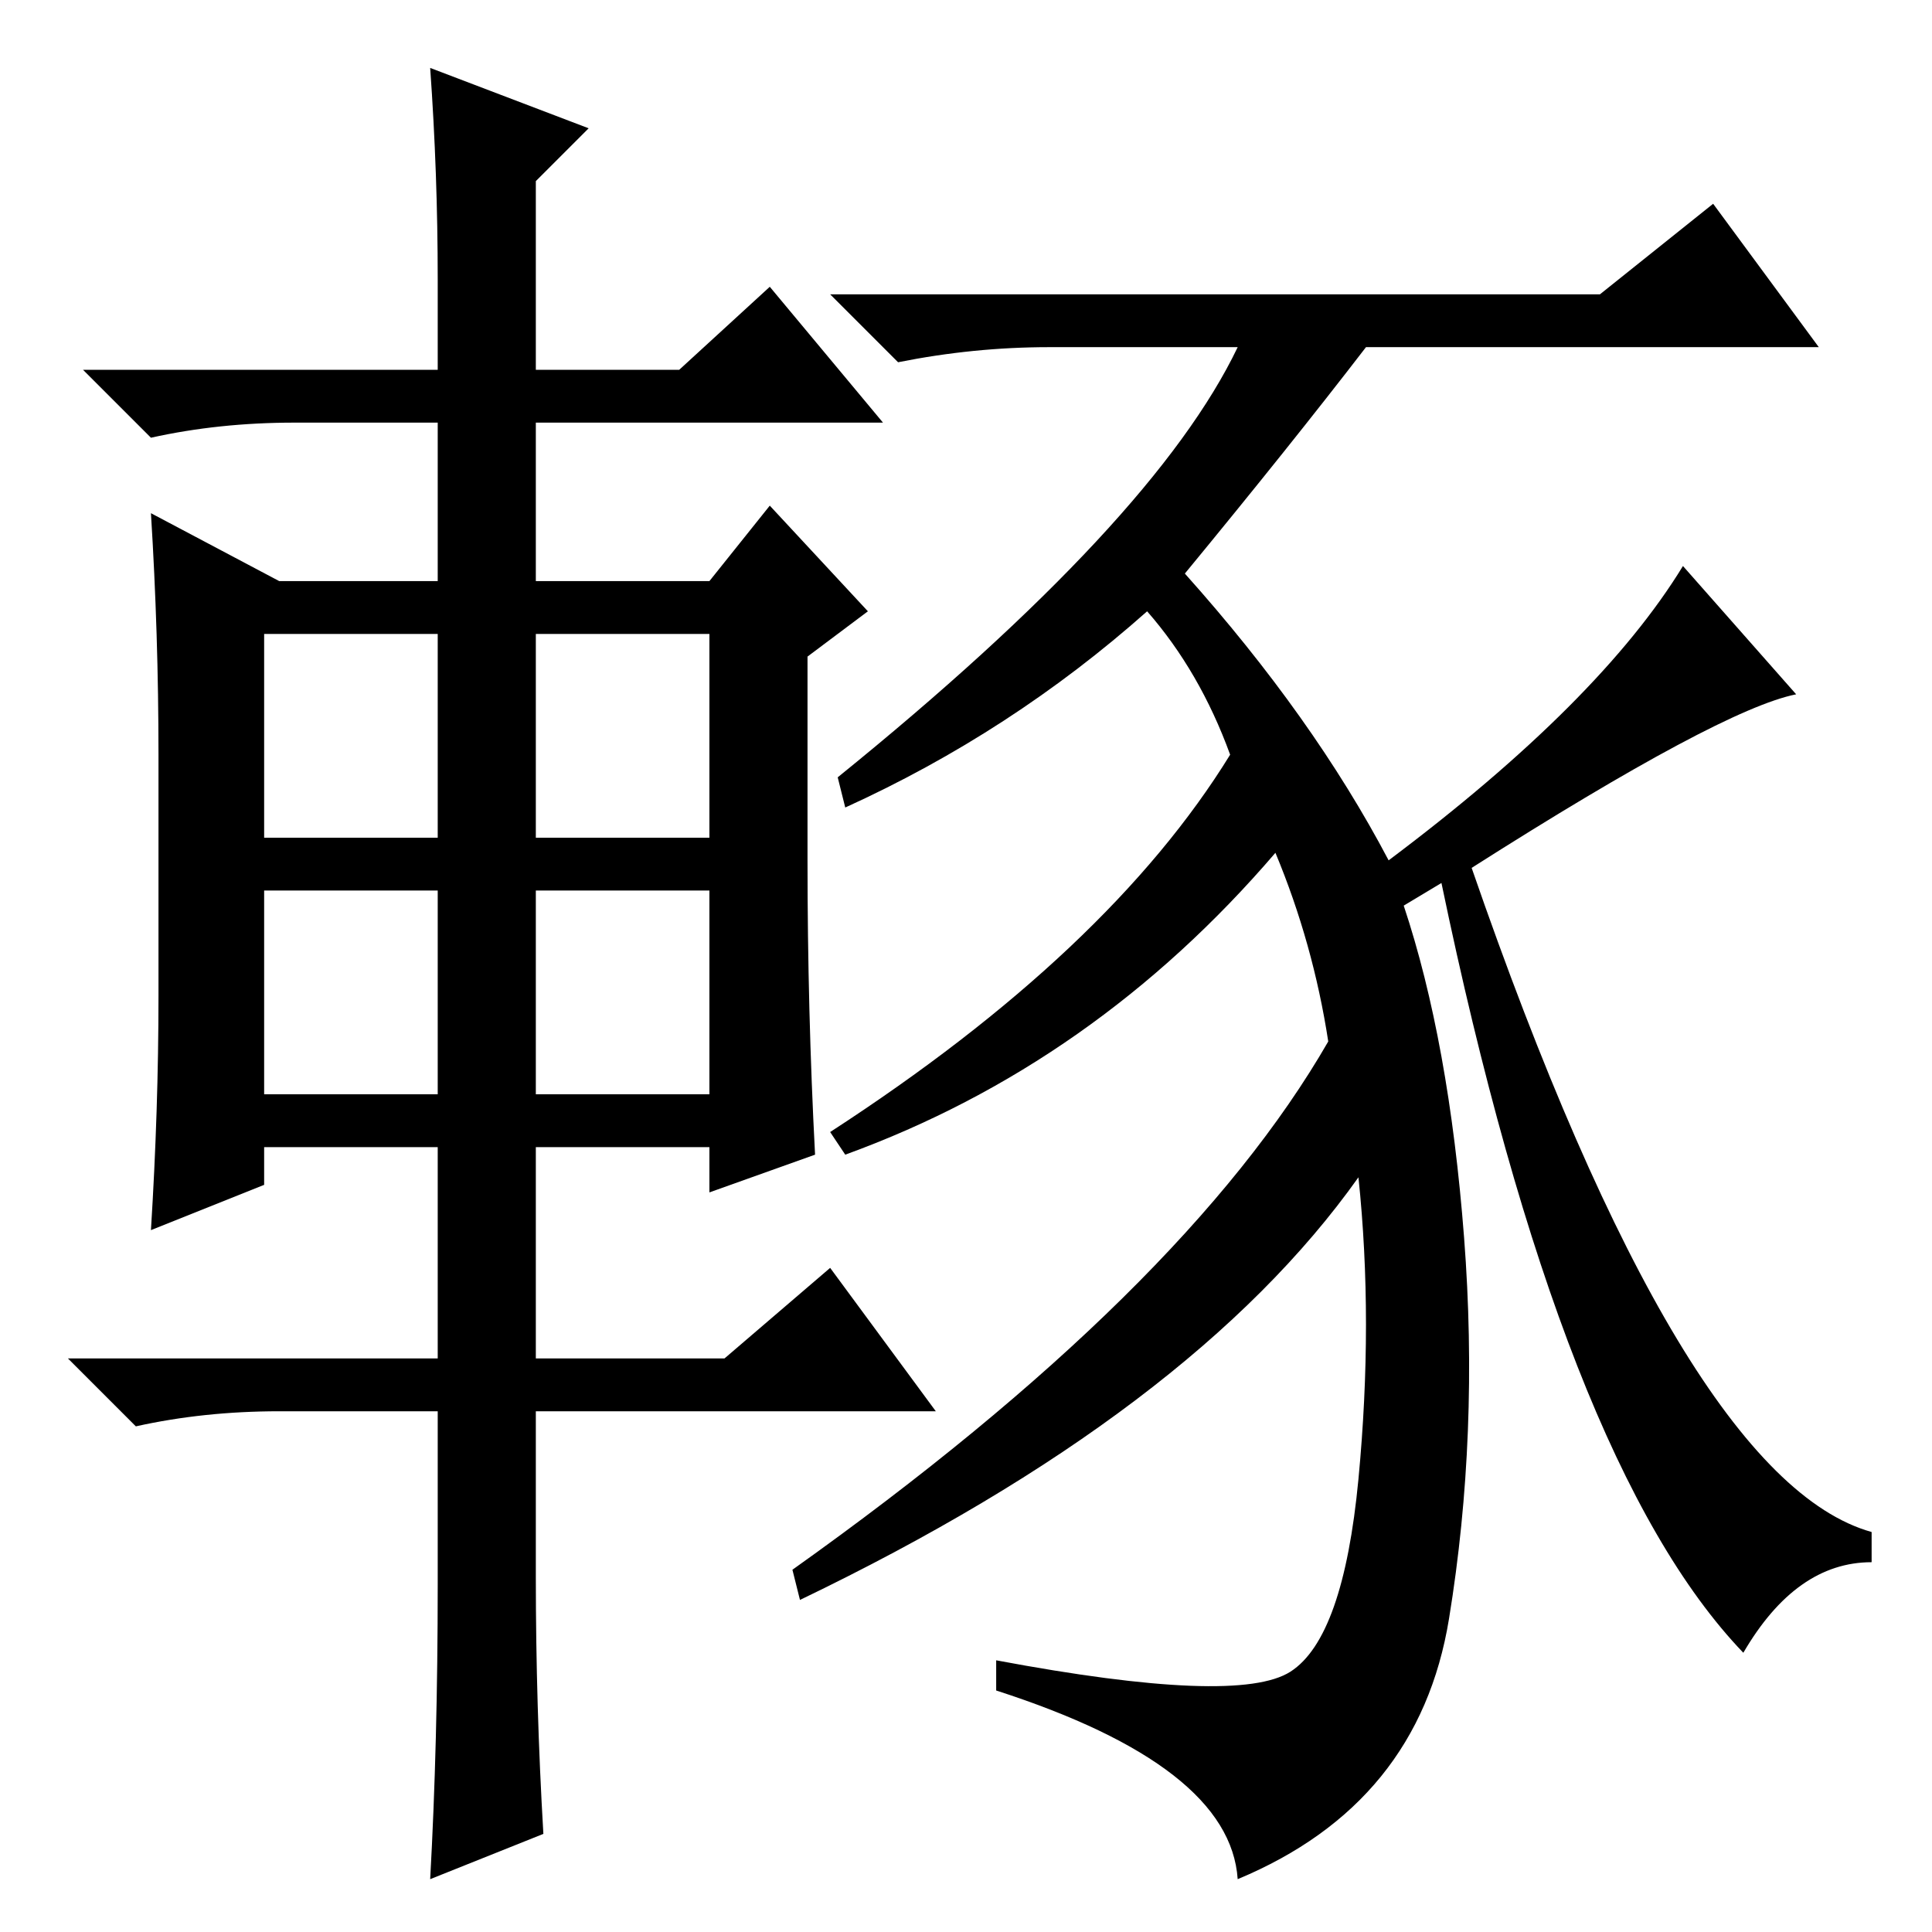 <?xml version="1.0" standalone="no"?>
<!DOCTYPE svg PUBLIC "-//W3C//DTD SVG 1.1//EN" "http://www.w3.org/Graphics/SVG/1.1/DTD/svg11.dtd" >
<svg xmlns="http://www.w3.org/2000/svg" xmlns:xlink="http://www.w3.org/1999/xlink" version="1.1" viewBox="0 -36 256 256">
  <g transform="matrix(1 0 0 -1 0 220)">
   <path fill="currentColor"
d="M152 175q-18 -16 -40 -26l-1 4q42 34 53 57h-25q-10 0 -20 -2l-9 9h102l15 12l14 -19h-60q-10 -13 -24 -30q17 -19 27 -38q28 21 39 39l15 -17q-10 -2 -43 -23q28 -81 53 -88v-4q-10 0 -17 -12q-24 25 -40 102l-5 -3q6 -18 8 -44t-2 -50.5t-28 -34.5q-1 15 -32 25v4
q32 -6 39 -1.5t9 25.5t0 40q-22 -31 -74 -56l-1 4q52 37 71 70q-2 13 -7 25q-24 -28 -57 -40l-2 3q37 24 53 50q-4 11 -11 19zM58 219q0 14 -1 28l21 -8l-7 -7v-25h19l12 11l15 -18h-46v-21h23l8 10l13 -14l-8 -6v-27q0 -20 1 -39l-14 -5v6h-23v-28h25l14 12l14 -19h-53v-22
q0 -17 1 -34l-15 -6q1 18 1 39v23h-21q-10 0 -19 -2l-9 9h49v28h-23v-5l-15 -6q1 16 1 31v32q0 16 -1 32l17 -9h21v21h-19q-10 0 -19 -2l-9 9h47v12zM35 172v-27h23v27h-23zM71 172v-27h23v27h-23zM71 138v-27h23v27h-23zM35 138v-27h23v27h-23z" />
  </g>

</svg>
